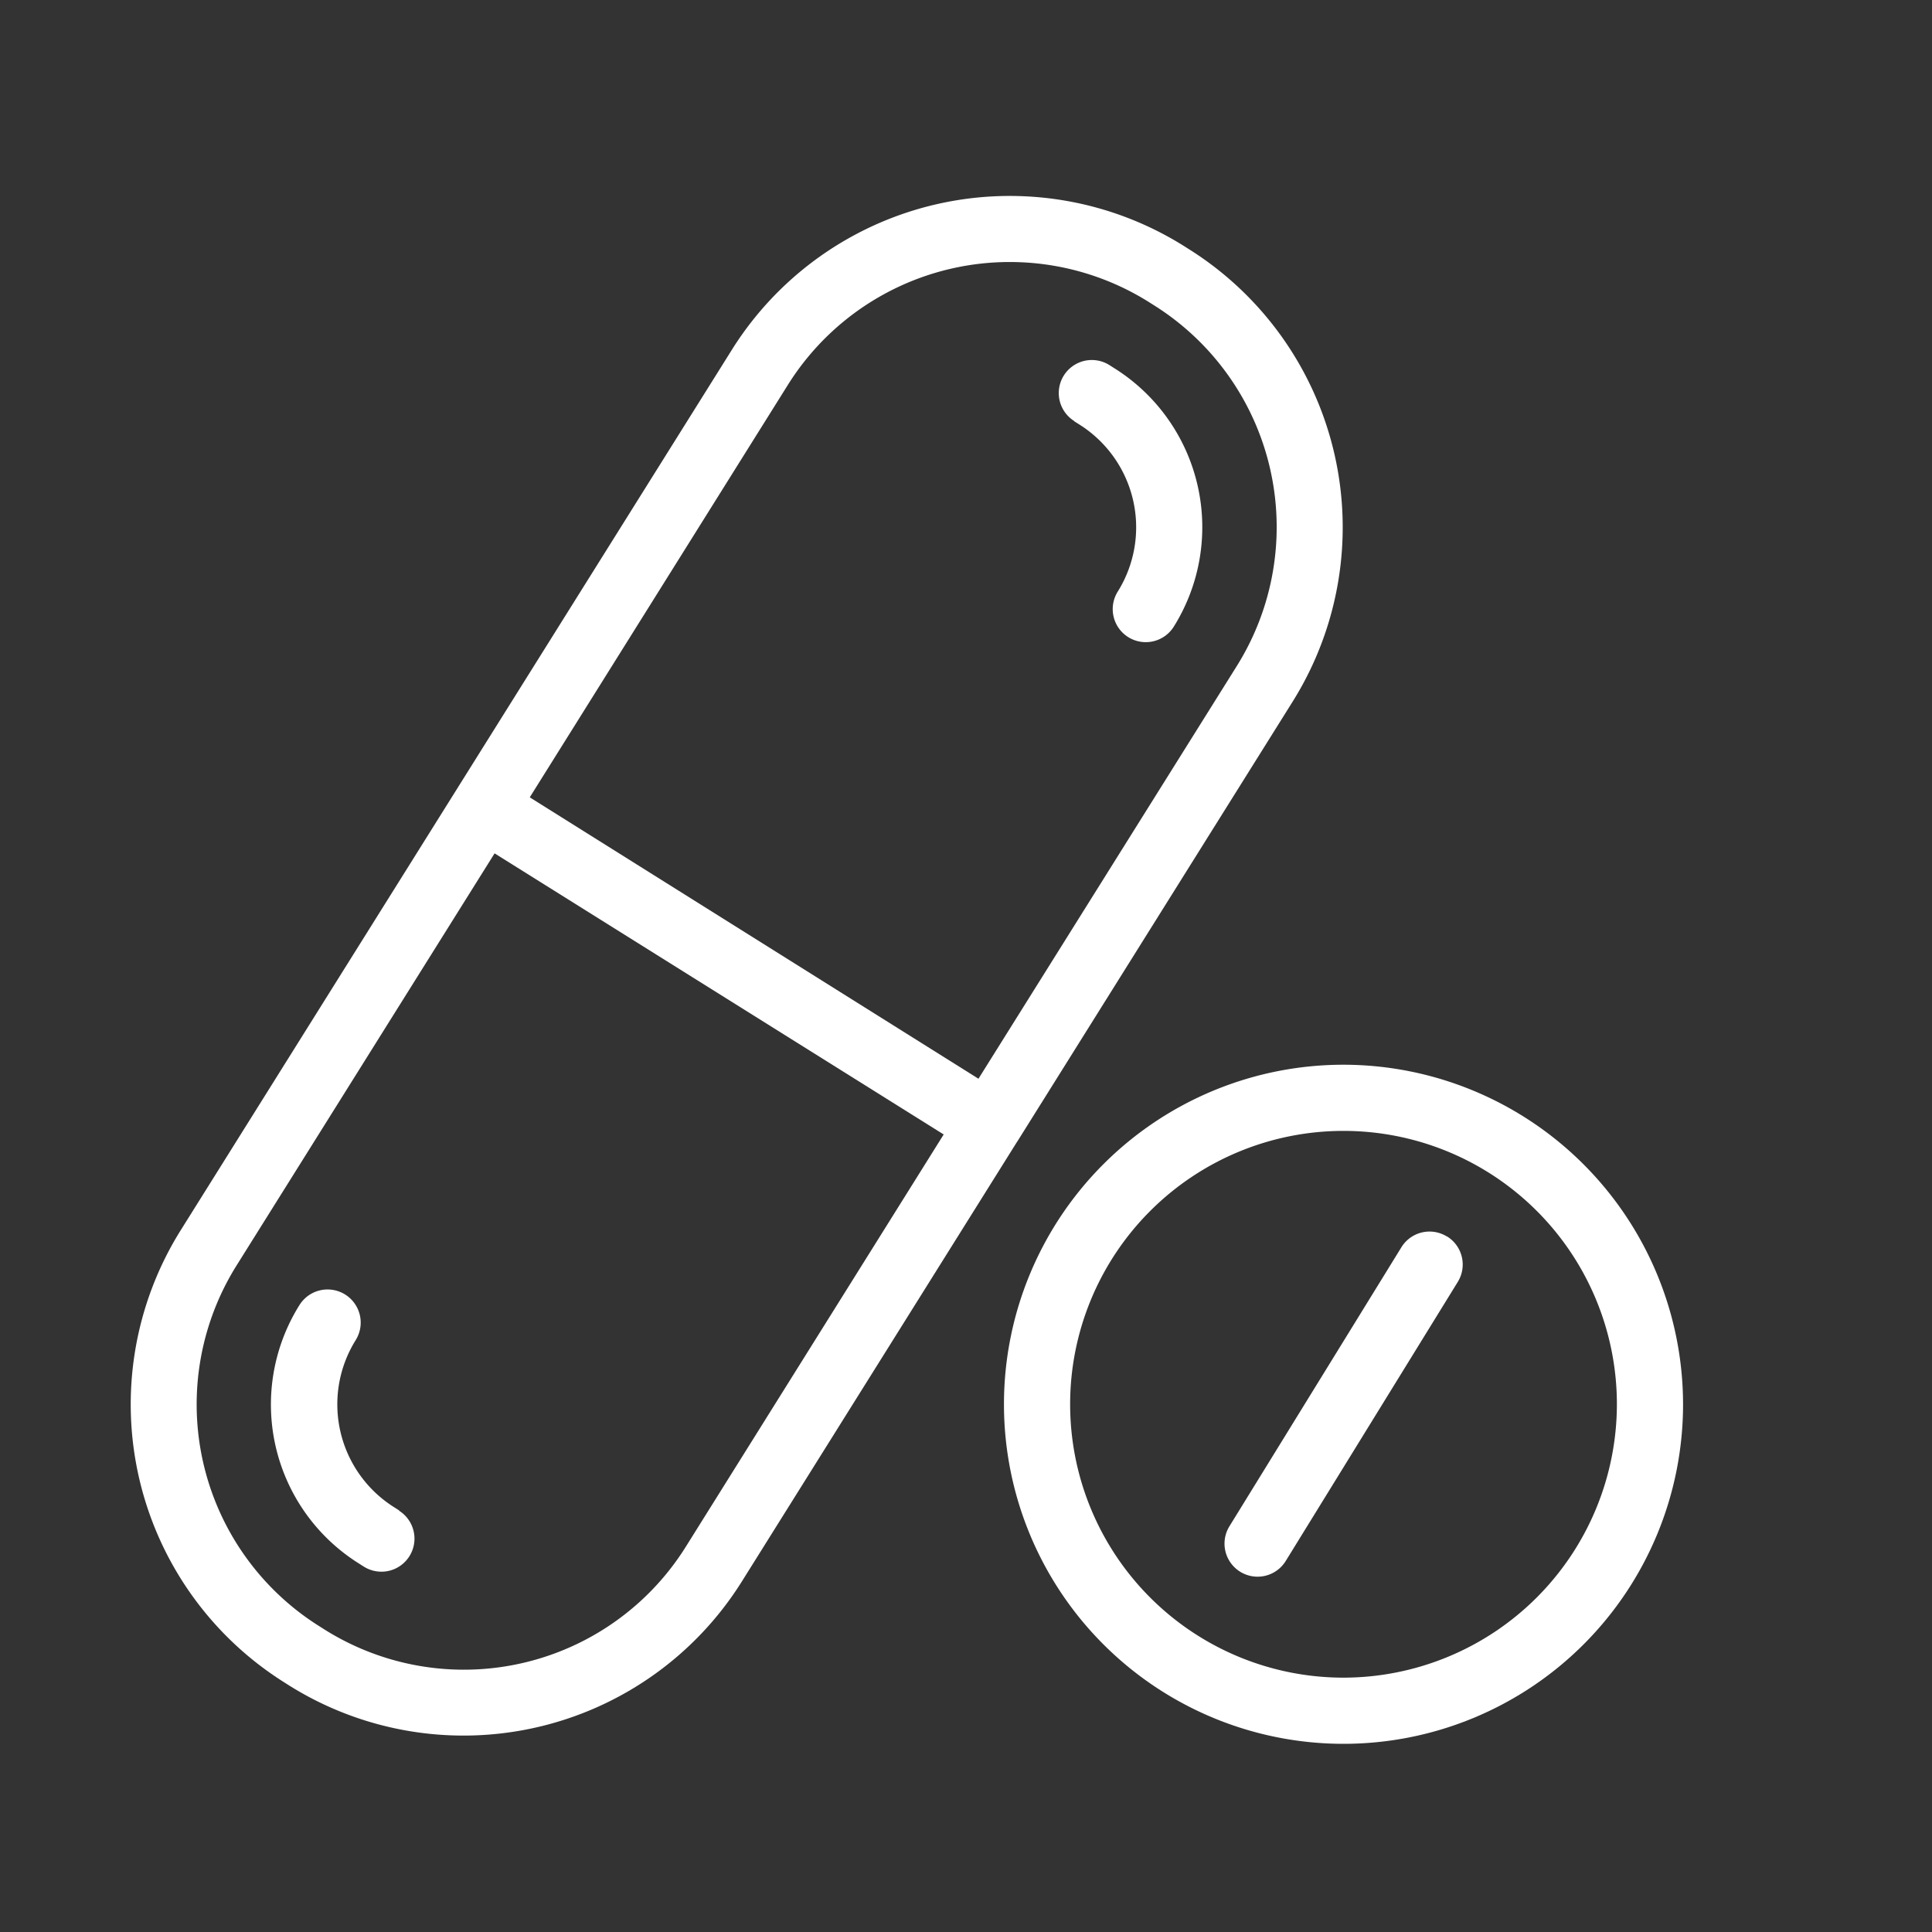 <svg id="圖層_1" data-name="圖層 1" xmlns="http://www.w3.org/2000/svg" viewBox="0 0 200 200"><rect x="0" y="0" width="200" height="200" fill="#333333" stroke="none"/><defs><style>.cls-1{fill:#fff;}</style></defs><title>ICONNNN_0610</title><path class="cls-1" d="M139.08,110.22a35.15,35.15,0,1,0,35.15,35.15A35.19,35.19,0,0,0,139.08,110.22Zm0,63.45a28.3,28.3,0,1,1,28.3-28.3A28.33,28.33,0,0,1,139.08,173.67Z"/><path class="cls-1" d="M149.78,128a3.42,3.42,0,0,0-4.71,1.12L127.27,158a3.42,3.42,0,1,0,5.83,3.59l17.81-28.89a3.42,3.42,0,0,0-1.12-4.71Z"/><path class="cls-1" d="M41.34,156.37l-.52-.33a12.58,12.58,0,0,1-4-17.31A3.42,3.42,0,1,0,31,135.1a19.42,19.42,0,0,0,6.15,26.75l.52.33a3.42,3.42,0,1,0,3.63-5.8Z"/><path class="cls-1" d="M111.19,43.6l.52.33a12.57,12.57,0,0,1,4,17.31,3.42,3.42,0,1,0,5.8,3.63,19.43,19.43,0,0,0-6.15-26.75l-.52-.33a3.42,3.42,0,0,0-3.63,5.8Z"/><path class="cls-1" d="M105.31,118.17h0l28.53-45.58a34,34,0,0,0-10.77-46.8l-.52-.33a33.95,33.95,0,0,0-46.8,10.77L18.69,127.38a34,34,0,0,0,10.77,46.8l.52.33a34,34,0,0,0,46.8-10.77l28.53-45.58h0ZM81.55,39.86a27.1,27.1,0,0,1,37.37-8.6l.52.33A27.11,27.11,0,0,1,128,69l-26.71,42.67L54.84,82.54ZM71,160.11a27.1,27.1,0,0,1-37.37,8.6l-.52-.33A27.11,27.11,0,0,1,24.49,131L51.2,88.34l46.49,29.1Z"/></svg>